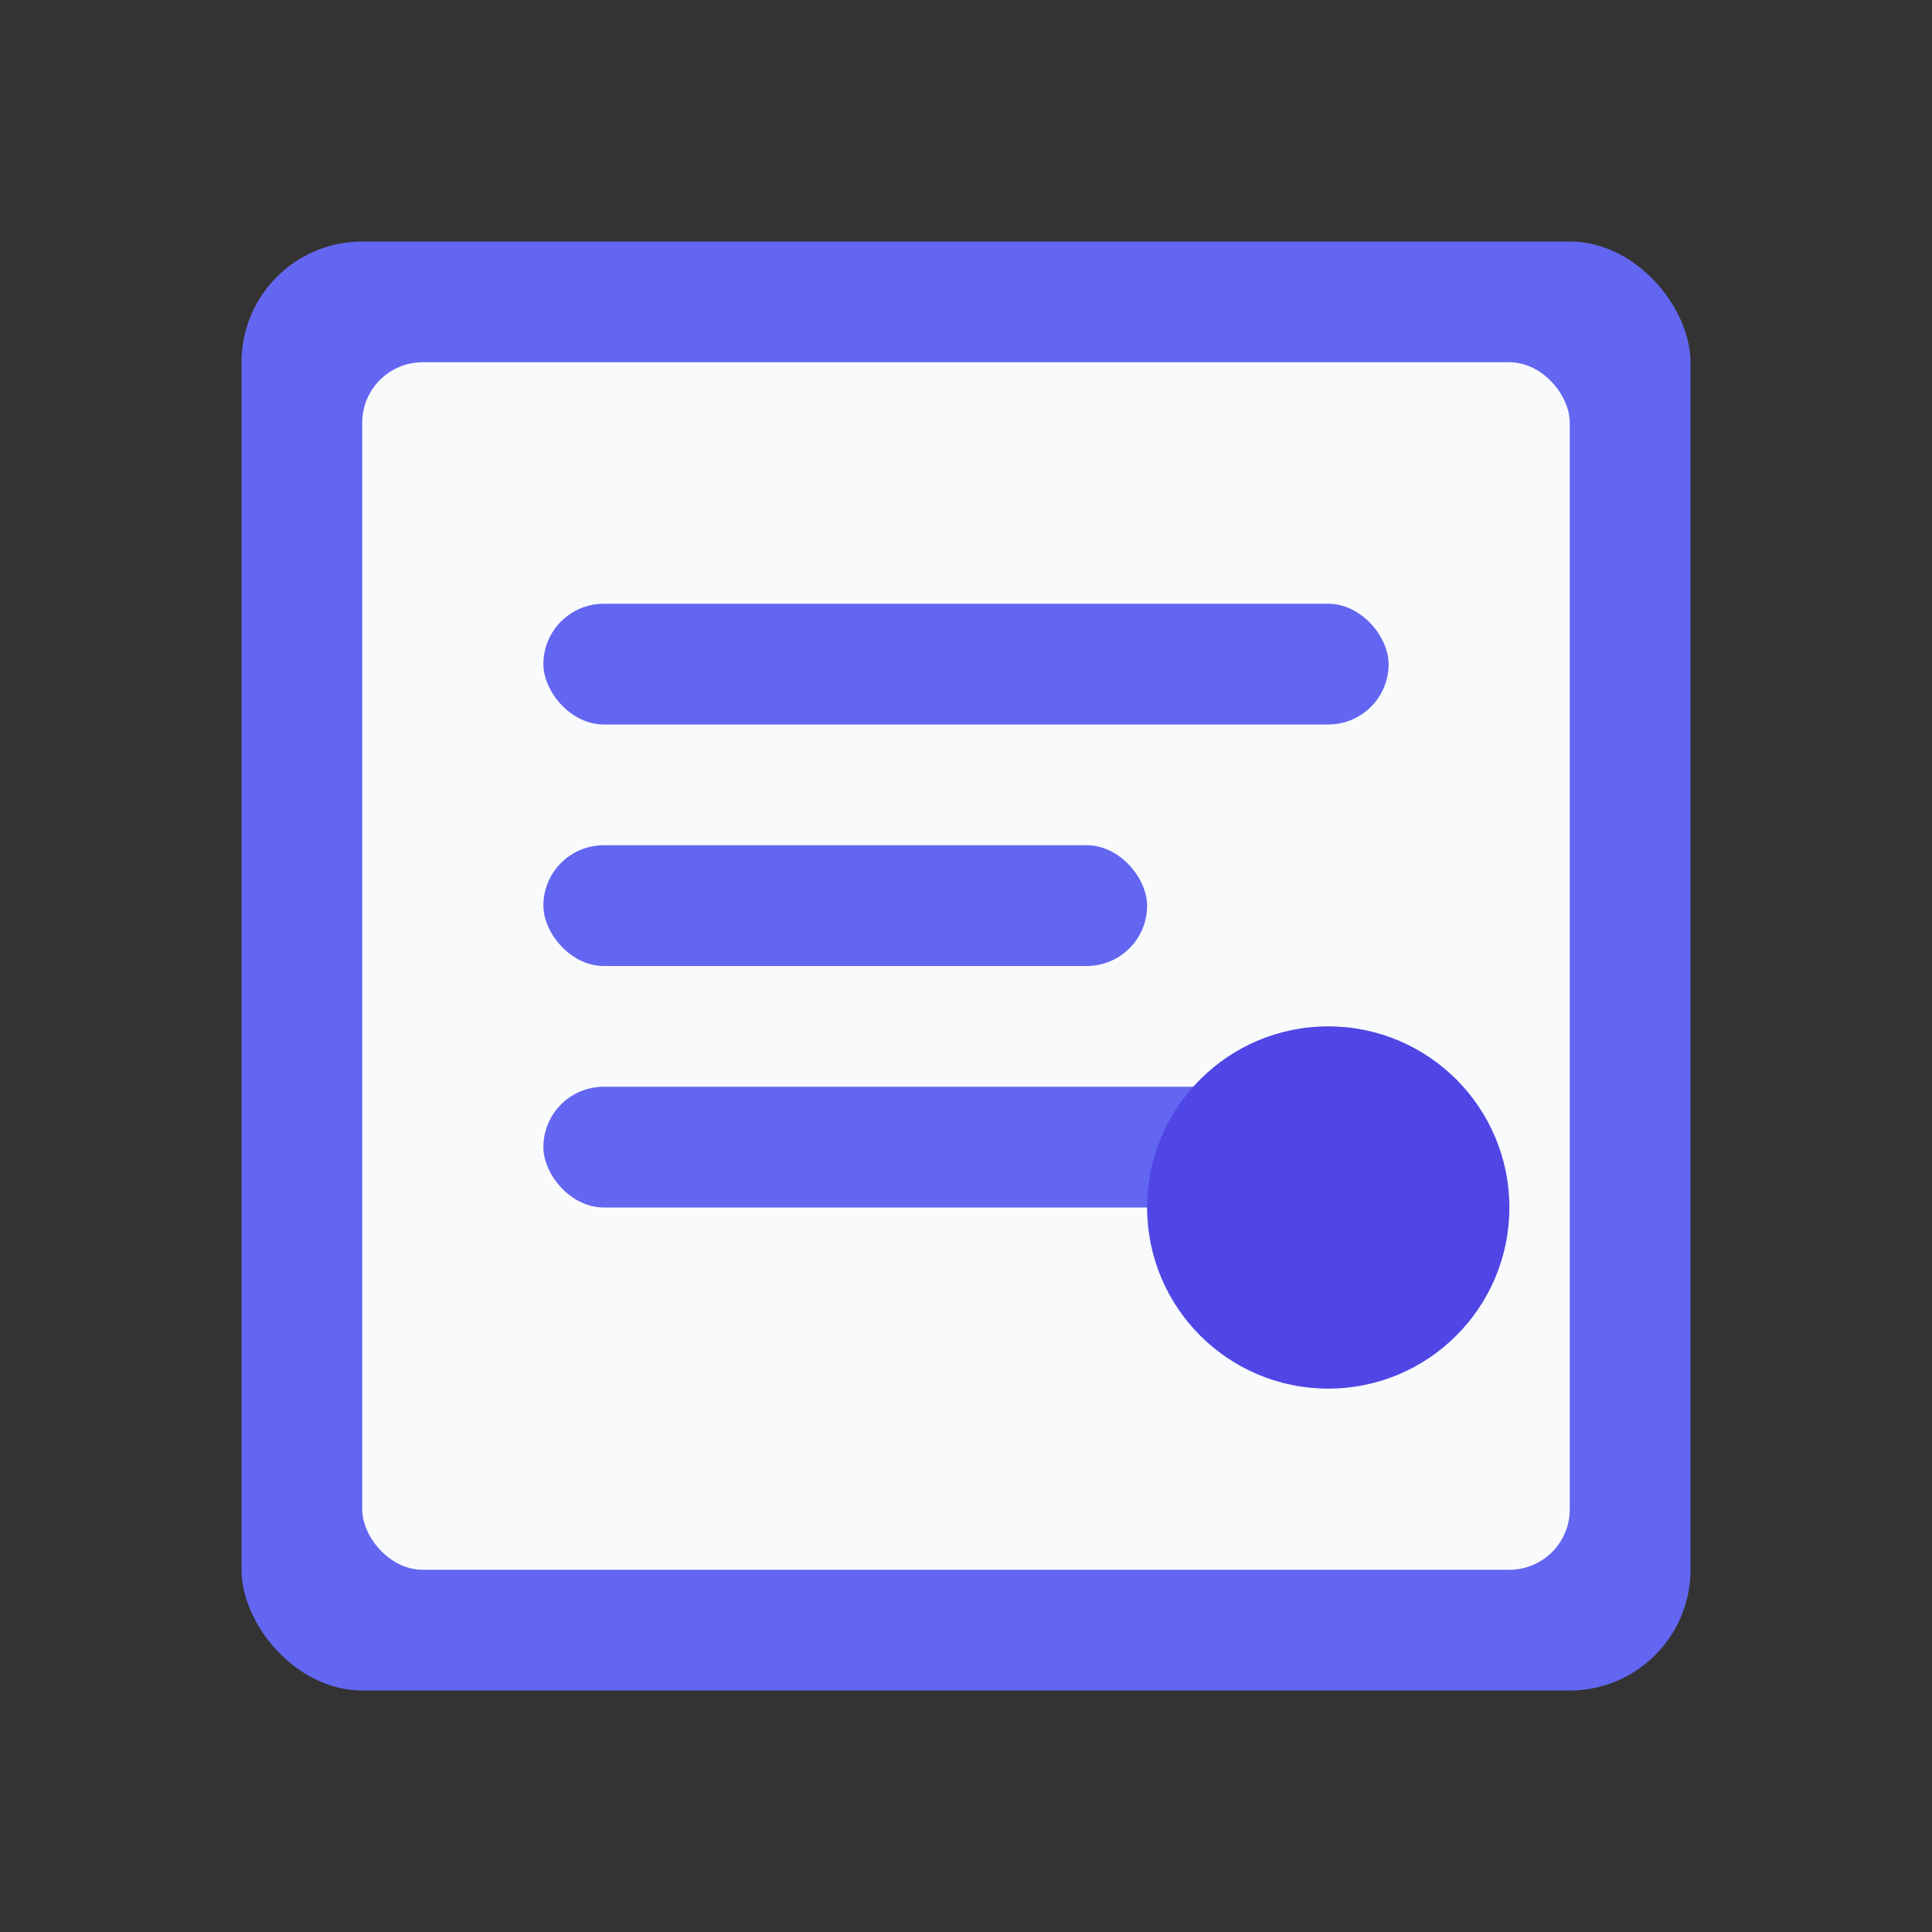 <?xml version="1.0" encoding="UTF-8"?>
<svg width="32" height="32" viewBox="0 0 32 32" fill="none" xmlns="http://www.w3.org/2000/svg">
  <rect x="0" y="0" width="32" height="32" fill="#333333" stroke="none"/>
  <!-- Book/Journal shape -->
  <rect x="4" y="4" width="24" height="24" rx="2" fill="#6366F1" />
  <rect x="6" y="6" width="20" height="20" rx="1" fill="#F9FAFB" />
  
  <!-- Reflection symbol (mirror-like) -->
  <rect x="9" y="10" width="14" height="2" rx="1" fill="#6366F1" />
  <rect x="9" y="14" width="10" height="2" rx="1" fill="#6366F1" />
  <rect x="9" y="18" width="12" height="2" rx="1" fill="#6366F1" />
  
  <!-- AI element (brain-like) -->
  <circle cx="22" cy="20" r="3" fill="#4F46E5" />
  <path d="M22 17 L23 19 L21 19 Z" fill="#4F46E5" />
</svg>
